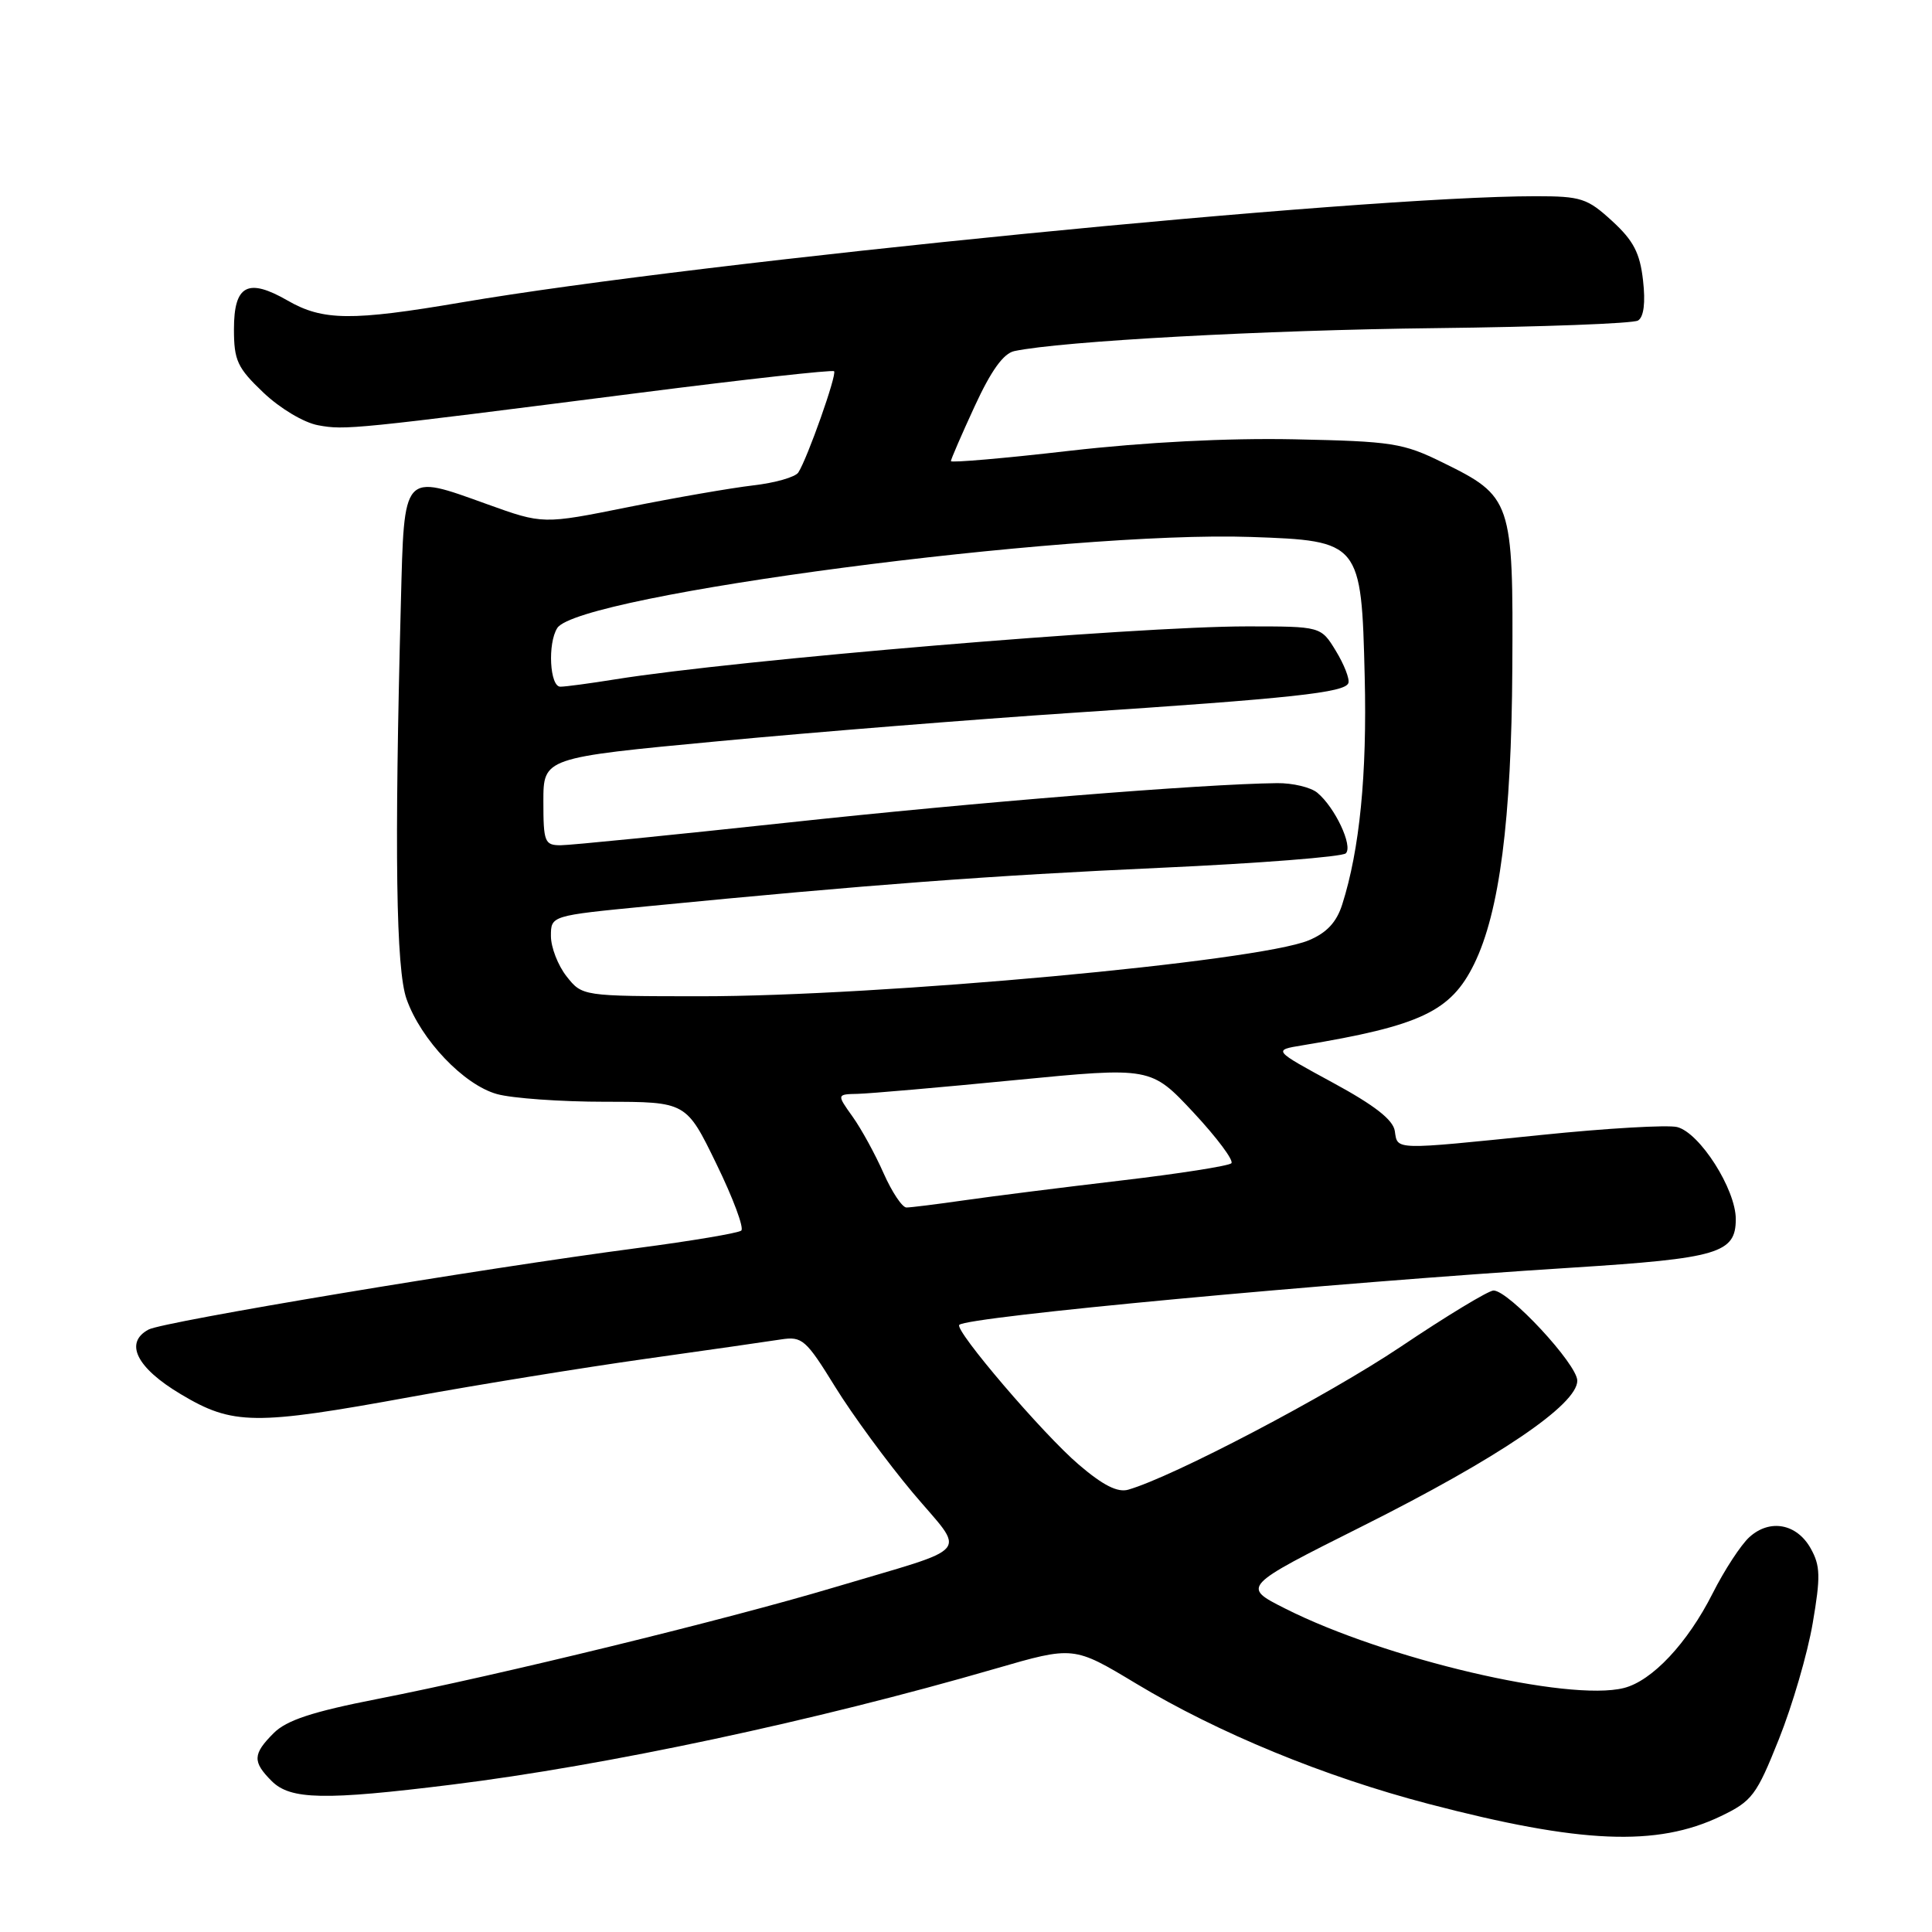 <?xml version="1.0" encoding="UTF-8" standalone="no"?>
<!DOCTYPE svg PUBLIC "-//W3C//DTD SVG 1.1//EN" "http://www.w3.org/Graphics/SVG/1.1/DTD/svg11.dtd" >
<svg xmlns="http://www.w3.org/2000/svg" xmlns:xlink="http://www.w3.org/1999/xlink" version="1.1" viewBox="0 0 256 256">
 <g >
 <path fill="currentColor"
d=" M 228.00 240.66 C 232.17 238.66 232.74 237.90 235.72 230.43 C 237.50 225.98 239.51 219.09 240.19 215.10 C 241.25 208.91 241.21 207.47 239.93 205.18 C 238.09 201.89 234.52 201.22 231.81 203.67 C 230.69 204.68 228.50 208.03 226.94 211.12 C 223.60 217.74 218.91 222.73 215.17 223.67 C 207.81 225.52 183.48 219.81 170.29 213.14 C 164.54 210.24 164.54 210.24 180.52 202.23 C 198.54 193.20 209.00 186.12 209.00 182.95 C 209.00 180.78 199.92 171.00 197.90 171.00 C 197.24 171.00 191.70 174.35 185.60 178.45 C 175.95 184.92 155.47 195.67 149.50 197.39 C 148.09 197.80 146.14 196.81 142.92 194.05 C 138.18 190.00 126.43 176.24 127.11 175.55 C 128.20 174.47 175.73 170.03 208.31 167.97 C 227.69 166.74 230.00 166.06 230.00 161.54 C 230.00 157.58 225.23 150.10 222.23 149.34 C 220.98 149.03 212.87 149.50 204.21 150.39 C 184.51 152.40 185.20 152.42 184.82 149.87 C 184.60 148.38 182.14 146.46 176.59 143.45 C 168.67 139.15 168.67 139.15 172.59 138.51 C 188.23 135.92 192.25 134.02 195.33 127.74 C 198.70 120.86 200.28 108.64 200.39 88.50 C 200.52 66.34 200.33 65.78 191.15 61.28 C 185.91 58.70 184.47 58.48 171.50 58.21 C 162.61 58.03 151.75 58.59 141.75 59.73 C 133.09 60.73 126.00 61.34 126.00 61.10 C 126.00 60.86 127.42 57.58 129.16 53.81 C 131.33 49.10 132.97 46.82 134.41 46.52 C 140.66 45.20 167.66 43.73 190.19 43.48 C 204.31 43.32 216.40 42.87 217.05 42.47 C 217.81 42.00 218.05 40.11 217.71 37.15 C 217.30 33.52 216.45 31.88 213.61 29.28 C 210.33 26.27 209.49 26.00 203.49 26.00 C 180.36 26.00 93.08 34.63 61.15 40.07 C 46.60 42.55 42.78 42.51 38.12 39.83 C 32.84 36.79 31.00 37.76 31.00 43.62 C 31.00 47.77 31.45 48.74 34.91 52.03 C 37.11 54.12 40.27 56.01 42.16 56.35 C 45.75 57.01 46.60 56.92 84.82 52.04 C 98.75 50.26 110.31 48.98 110.52 49.19 C 110.93 49.60 106.98 60.76 105.78 62.61 C 105.38 63.22 102.68 63.99 99.78 64.32 C 96.88 64.66 89.42 65.95 83.22 67.20 C 71.94 69.47 71.94 69.47 64.55 66.81 C 53.30 62.76 53.57 62.45 53.12 79.80 C 52.25 112.89 52.47 128.43 53.87 132.38 C 55.78 137.79 61.46 143.75 65.85 144.97 C 67.86 145.53 74.32 145.99 80.21 145.99 C 90.93 146.00 90.93 146.00 94.93 154.23 C 97.14 158.76 98.62 162.73 98.22 163.06 C 97.82 163.39 91.65 164.43 84.50 165.37 C 63.85 168.08 21.67 175.11 19.69 176.17 C 16.43 177.91 18.09 181.25 23.96 184.74 C 30.85 188.86 33.71 188.89 54.54 185.08 C 63.32 183.48 77.26 181.22 85.50 180.06 C 93.75 178.90 101.85 177.74 103.50 177.48 C 106.29 177.05 106.80 177.50 110.66 183.76 C 112.95 187.47 117.58 193.77 120.93 197.77 C 128.04 206.22 129.27 204.74 110.49 210.35 C 96.24 214.61 66.07 221.98 50.02 225.12 C 41.39 226.81 37.97 227.94 36.27 229.64 C 33.48 232.43 33.44 233.44 36.00 236.00 C 38.48 238.48 42.98 238.57 59.82 236.48 C 80.30 233.95 108.00 228.04 131.88 221.11 C 142.26 218.10 142.26 218.10 150.52 223.07 C 161.43 229.64 175.47 235.41 189.27 239.02 C 209.45 244.30 219.54 244.72 228.00 240.66 Z  M 117.08 155.46 C 115.98 152.96 114.13 149.58 112.97 147.96 C 110.86 145.00 110.86 145.00 113.68 144.94 C 115.23 144.90 124.60 144.09 134.50 143.12 C 152.50 141.37 152.50 141.37 158.16 147.43 C 161.27 150.77 163.52 153.79 163.16 154.14 C 162.80 154.49 156.20 155.53 148.50 156.43 C 140.80 157.34 131.49 158.51 127.81 159.04 C 124.13 159.57 120.66 160.00 120.11 160.00 C 119.55 160.00 118.19 157.96 117.08 155.46 Z  M 75.07 129.37 C 73.93 127.92 73.00 125.52 73.00 124.03 C 73.00 121.33 73.00 121.33 85.75 120.09 C 115.22 117.21 131.30 116.01 153.74 114.99 C 166.80 114.40 177.87 113.53 178.33 113.07 C 179.30 112.10 176.89 106.98 174.55 105.04 C 173.68 104.32 171.29 103.75 169.23 103.77 C 159.34 103.88 129.23 106.31 104.27 109.01 C 89.04 110.65 75.55 112.00 74.29 112.00 C 72.17 112.00 72.00 111.58 72.00 106.20 C 72.00 100.40 72.00 100.40 95.25 98.21 C 108.04 97.00 129.07 95.32 142.00 94.46 C 171.25 92.53 178.26 91.77 178.67 90.50 C 178.85 89.95 178.10 88.04 177.01 86.25 C 175.03 83.00 175.03 83.00 165.22 83.00 C 150.43 83.00 97.65 87.43 81.50 90.02 C 78.20 90.55 74.94 90.99 74.25 90.99 C 72.85 91.00 72.54 85.27 73.84 83.22 C 76.63 78.83 141.44 70.31 165.75 71.15 C 180.25 71.65 180.40 71.82 180.83 89.66 C 181.15 102.66 180.16 112.61 177.85 119.85 C 177.10 122.21 175.79 123.61 173.41 124.60 C 166.66 127.42 116.59 132.02 92.82 132.01 C 77.15 132.00 77.15 132.00 75.07 129.37 Z "/>
</g>
</svg>